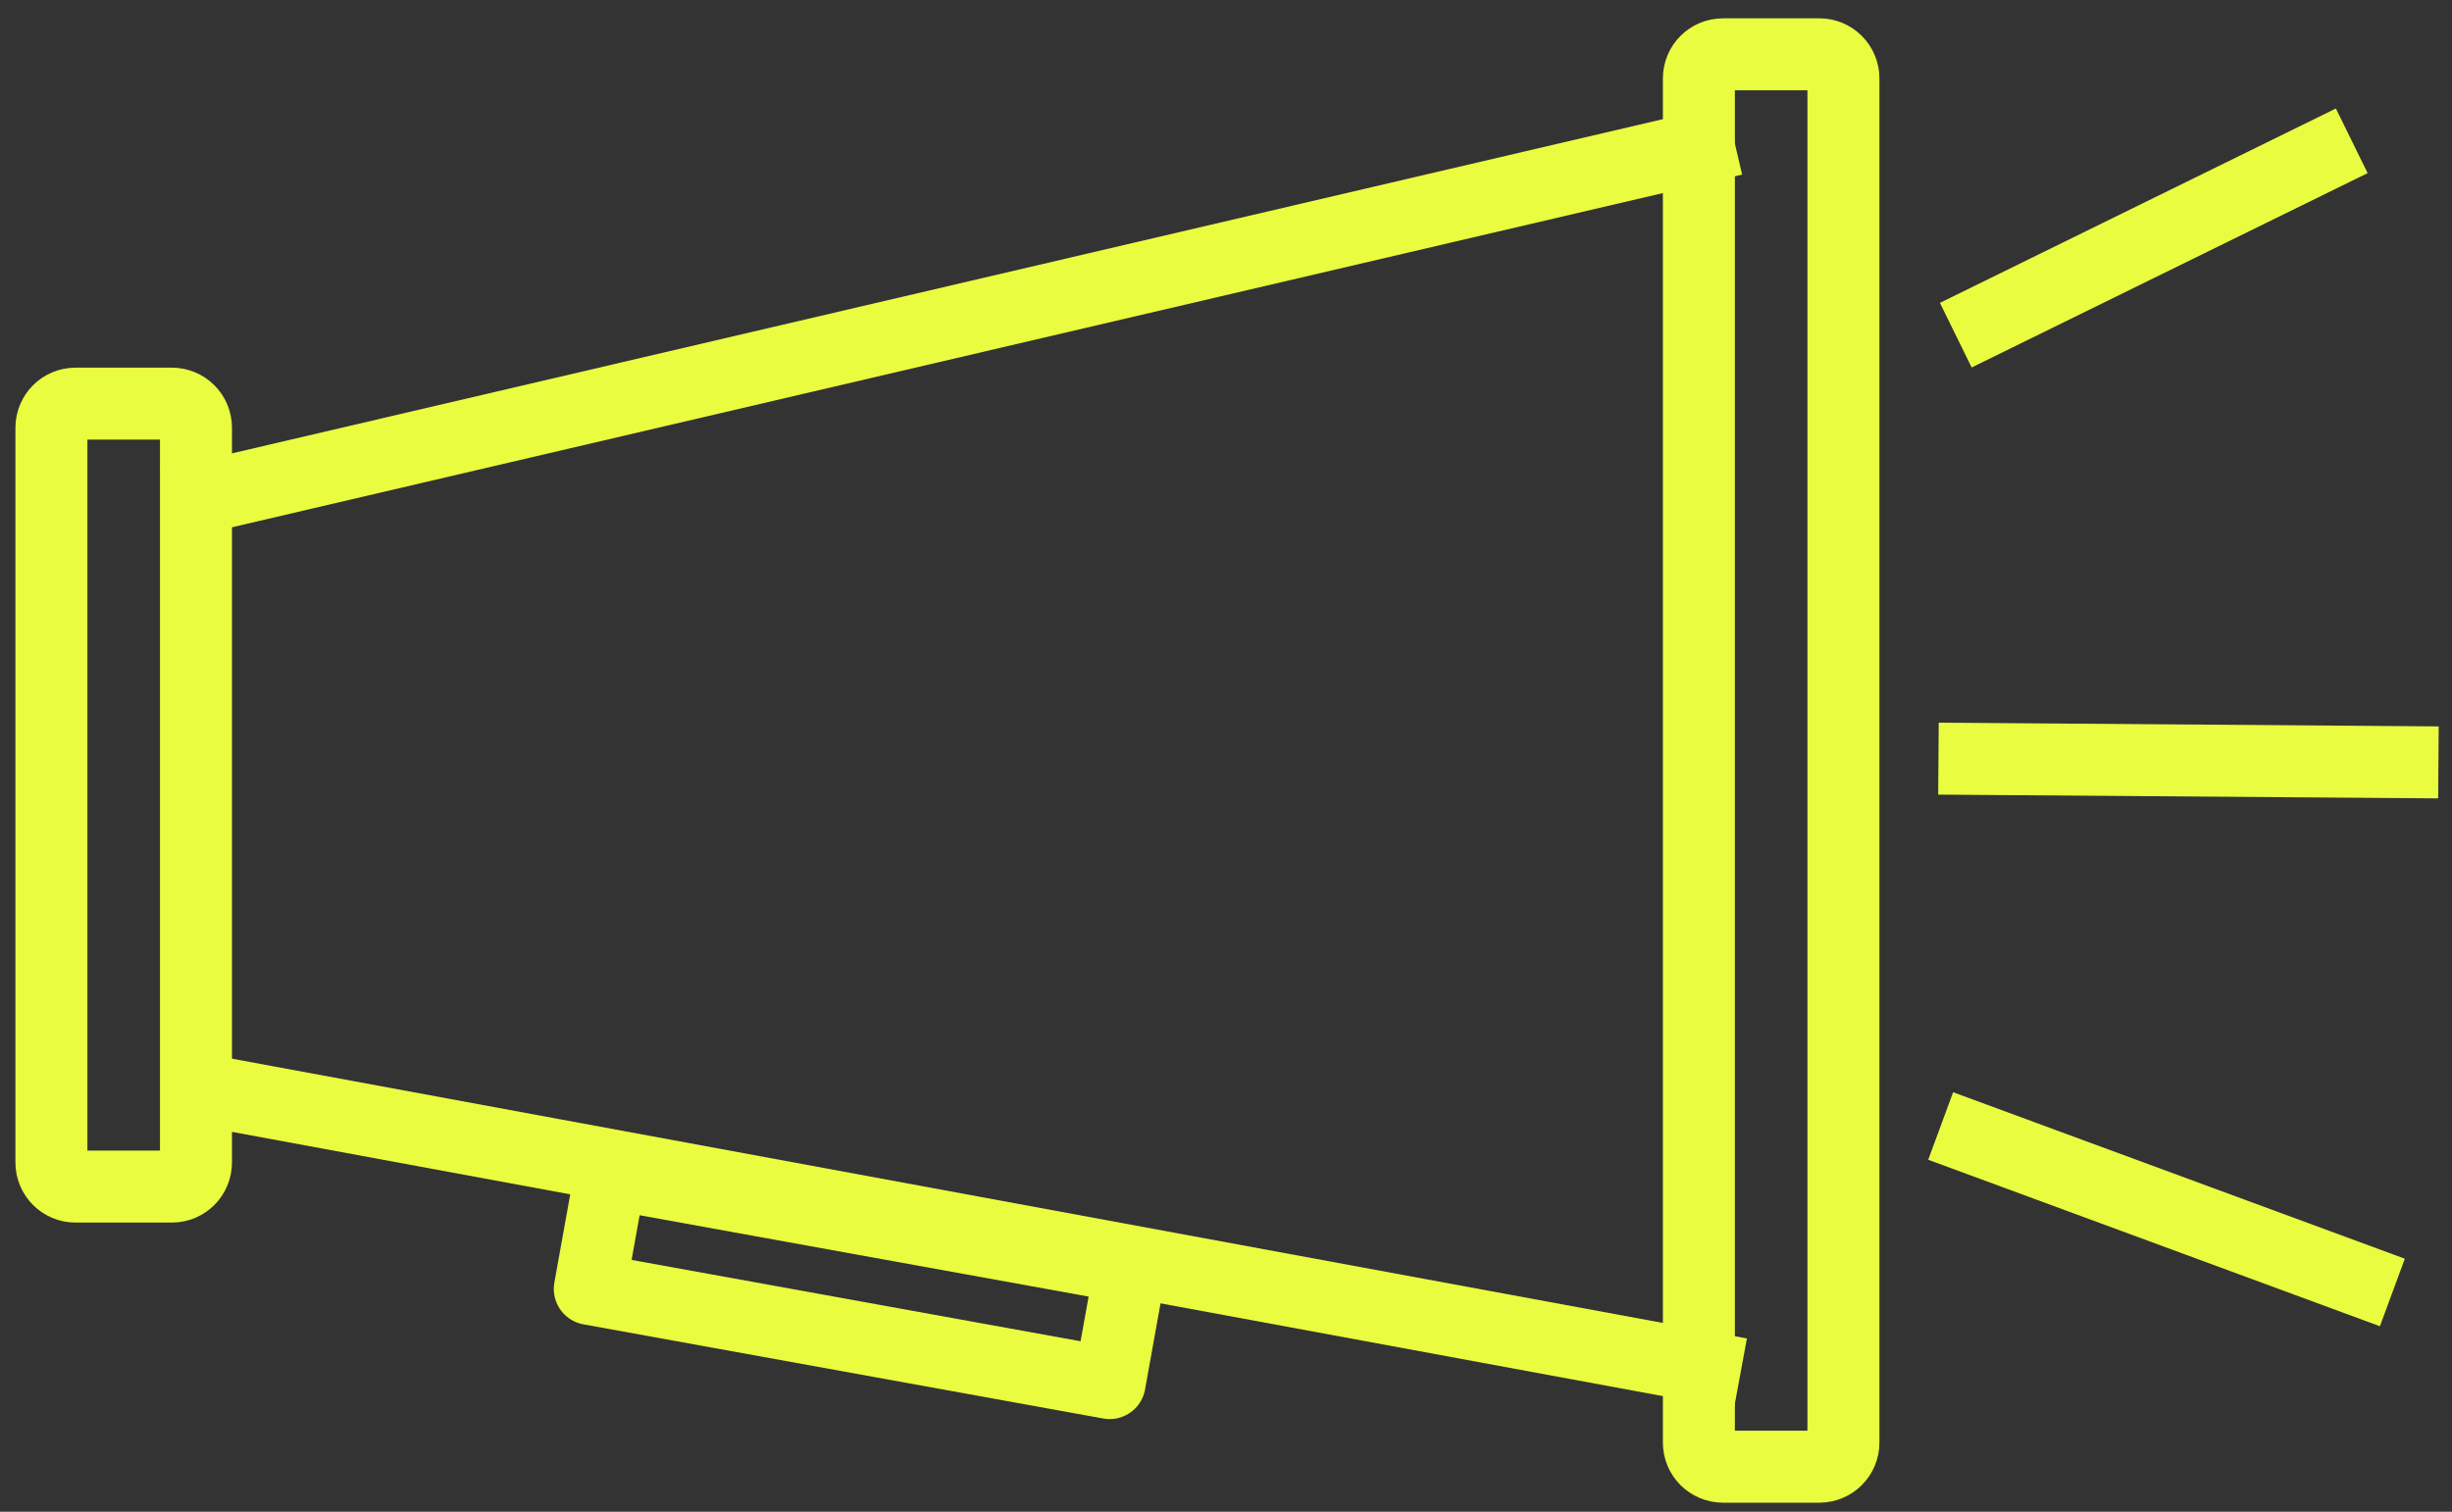 <svg version="1.1" viewBox="0.0 0.0 817.407 504.1" fill="none" stroke="none" stroke-linecap="square" stroke-miterlimit="10" xmlns:xlink="http://www.w3.org/1999/xlink" xmlns="http://www.w3.org/2000/svg"><rect x="0.0" y="0.0" width="817.407" height="504.1" fill="#333333" stroke="none"/><clipPath id="p.0"><path d="m0 0l817.407 0l0 504.1l-817.407 0l0 -504.1z" clip-rule="nonzero"/></clipPath><path fill="#000000" fill-opacity="0.0" d="m0 0l817.407 0l0 504.1l-817.407 0z" fill-rule="evenodd"/><path fill="#000000" fill-opacity="0.0" d="m17.142 142.627l0 0c0 -4.436 3.596 -8.032 8.032 -8.032l32.126 0l0 0c2.13 0 4.173 0.846 5.679 2.352c1.506 1.506 2.352 3.549 2.352 5.679l0 245.008c0 4.436 -3.596 8.032 -8.032 8.032l-32.126 0c-4.436 0 -8.032 -3.596 -8.032 -8.032z" fill-rule="evenodd"/><path stroke="#eafc40" stroke-width="24.0" stroke-linejoin="round" stroke-linecap="butt" d="m17.142 142.627l0 0c0 -4.436 3.596 -8.032 8.032 -8.032l32.126 0l0 0c2.13 0 4.173 0.846 5.679 2.352c1.506 1.506 2.352 3.549 2.352 5.679l0 245.008c0 4.436 -3.596 8.032 -8.032 8.032l-32.126 0c-4.436 0 -8.032 -3.596 -8.032 -8.032z" fill-rule="evenodd"/><path fill="#000000" fill-opacity="0.0" d="m566.346 26.142l0 0c0 -4.436 3.596 -8.032 8.032 -8.032l32.126 0l0 0c2.13 0 4.173 0.846 5.679 2.352c1.506 1.506 2.352 3.549 2.352 5.679l0 454.897c0 4.436 -3.596 8.032 -8.032 8.032l-32.126 0c-4.436 0 -8.032 -3.596 -8.032 -8.032z" fill-rule="evenodd"/><path stroke="#eafc40" stroke-width="24.0" stroke-linejoin="round" stroke-linecap="butt" d="m566.346 26.142l0 0c0 -4.436 3.596 -8.032 8.032 -8.032l32.126 0l0 0c2.13 0 4.173 0.846 5.679 2.352c1.506 1.506 2.352 3.549 2.352 5.679l0 454.897c0 4.436 -3.596 8.032 -8.032 8.032l-32.126 0c-4.436 0 -8.032 -3.596 -8.032 -8.032z" fill-rule="evenodd"/><path fill="#000000" fill-opacity="0.0" d="m67.795 165.724l498.551 -116.472" fill-rule="evenodd"/><path stroke="#eafc40" stroke-width="24.0" stroke-linejoin="round" stroke-linecap="butt" d="m67.795 165.724l498.551 -116.472" fill-rule="evenodd"/><path fill="#000000" fill-opacity="0.0" d="m68.283 363.549l500.094 92.378" fill-rule="evenodd"/><path stroke="#eafc40" stroke-width="24.0" stroke-linejoin="round" stroke-linecap="butt" d="m68.283 363.549l500.094 92.378" fill-rule="evenodd"/><path fill="#000000" fill-opacity="0.0" d="m203.545 391.269l173.291 31.402l-6.929 38.52l-173.291 -31.402z" fill-rule="evenodd"/><path stroke="#eafc40" stroke-width="24.0" stroke-linejoin="round" stroke-linecap="butt" d="m203.545 391.269l173.291 31.402l-6.929 38.52l-173.291 -31.402z" fill-rule="evenodd"/><path fill="#000000" fill-opacity="0.0" d="m662.761 106.478l110.457 -54.236" fill-rule="evenodd"/><path stroke="#eafc40" stroke-width="24.0" stroke-linejoin="round" stroke-linecap="butt" d="m662.761 106.478l110.457 -54.236" fill-rule="evenodd"/><path fill="#000000" fill-opacity="0.0" d="m658.207 253.055l142.677 1.071" fill-rule="evenodd"/><path stroke="#eafc40" stroke-width="24.0" stroke-linejoin="round" stroke-linecap="butt" d="m658.207 253.055l142.677 1.071" fill-rule="evenodd"/><path fill="#000000" fill-opacity="0.0" d="m658.207 379.614l128.063 47.213" fill-rule="evenodd"/><path stroke="#eafc40" stroke-width="24.0" stroke-linejoin="round" stroke-linecap="butt" d="m658.207 379.614l128.063 47.213" fill-rule="evenodd"/></svg>